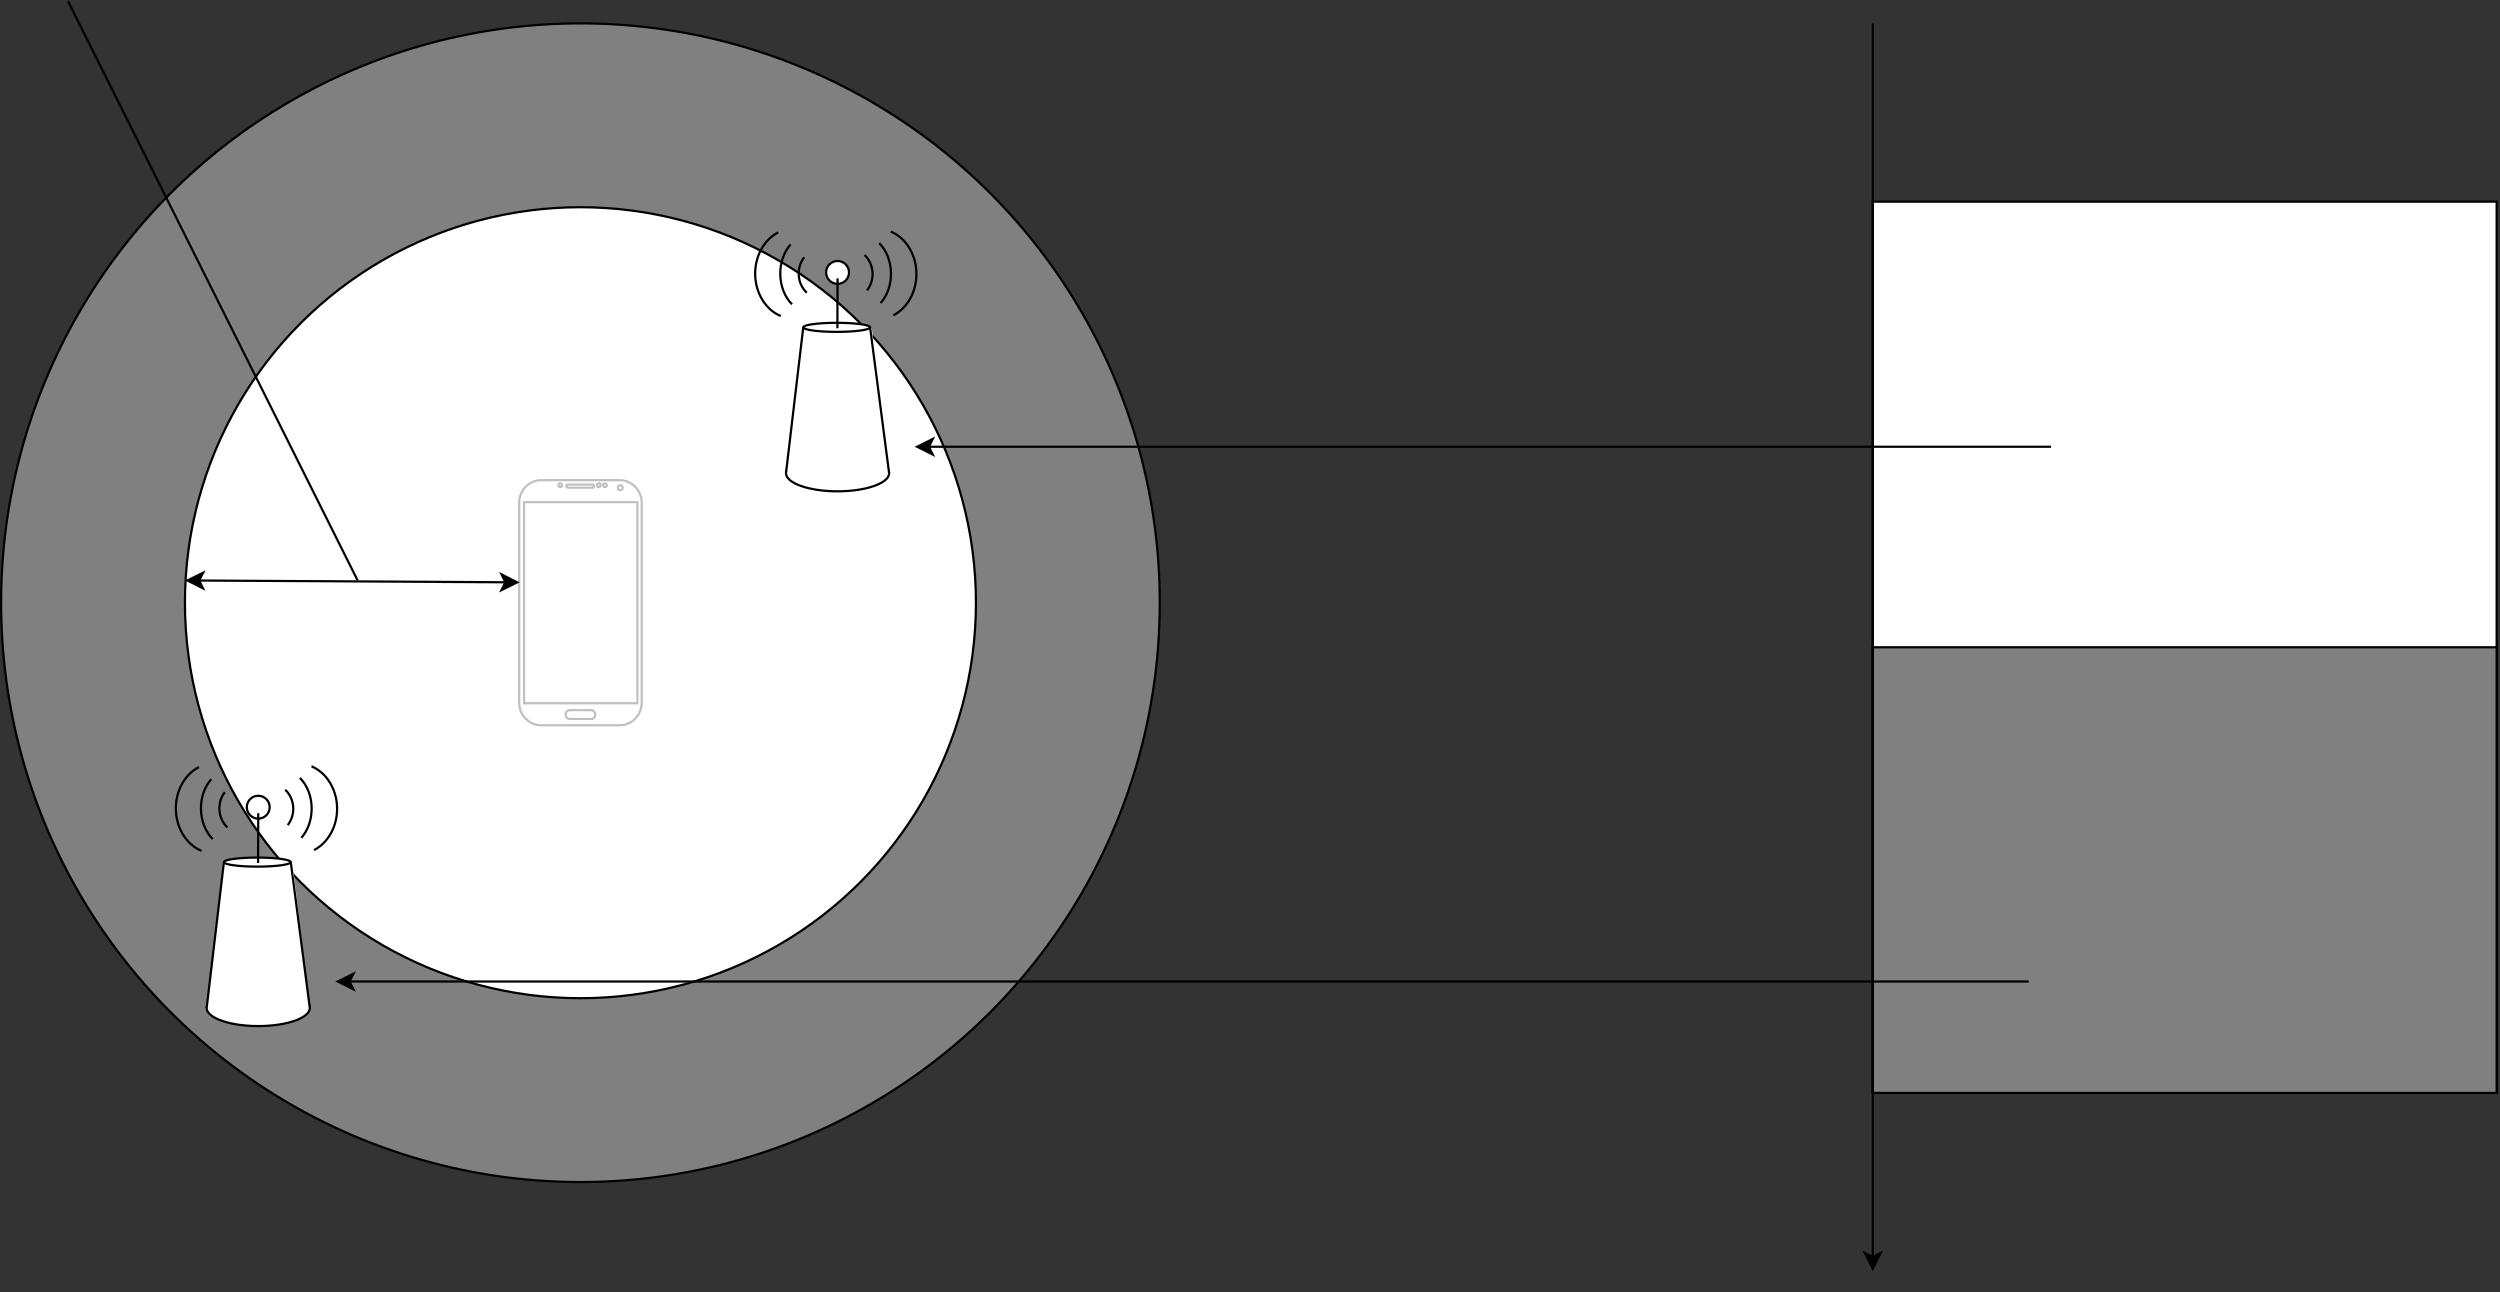<?xml version="1.0" encoding="UTF-8"?>
<!-- Do not edit this file with editors other than draw.io -->
<!DOCTYPE svg PUBLIC "-//W3C//DTD SVG 1.1//EN" "http://www.w3.org/Graphics/SVG/1.1/DTD/svg11.dtd">
<svg xmlns="http://www.w3.org/2000/svg" xmlns:xlink="http://www.w3.org/1999/xlink" version="1.1" width="1122px" height="580px" viewBox="-0.5 -0.5 1122 580" content="&lt;mxfile host=&quot;Electron&quot; modified=&quot;2025-03-02T17:10:25.430Z&quot; agent=&quot;Mozilla/5.0 (Windows NT 10.0; Win64; x64) AppleWebKit/537.36 (KHTML, like Gecko) draw.io/22.0.3 Chrome/114.0.574.289 Electron/25.8.4 Safari/537.36&quot; etag=&quot;g5OtULuGtxkaCOq2FHA9&quot; version=&quot;22.0.3&quot; type=&quot;device&quot;&gt;&lt;diagram name=&quot;Page-1&quot; id=&quot;Z8hR2u1Ug7Yz081Xyd5C&quot;&gt;7VxZc6M4EP41eRxKrVuPOWaPqj2mKrW1O4/EJja7jnFhMnHm12/LiMv4UBJjcDKEqoAQAvrr/rrVjblg1w+rn9NwMf09GUezC0rGqwt2c0EpaEbwn215di1GqrxlksZj11Y13MbfI9foTpw8xuNo2eiYJcksixfNxlEyn0ejrNEWpmny1Ox2n8yaV12Ek6jVcDsKZ+3Wv+NxNs1bGSOkOvBLFE+m7tJcanfKQ1j0dl2X03CcPNWa2OcLdp0mSZZvPayuo5kVXyGY/Lyfdhwt7yyN5pnXCX/9++vl871Rf97FV3I5lsvbPz5RB8e3cPboHtndbfZcyGCSJo8L1y1Ks2i1TfLhXdGdtG8MysdFTYmShyhLn7GLG0gUpzglYcX+UyXxss+0JuyyMXQoT8qxKznghhPFC8QCh6WCo6AS4s7V0zTOottFOLJHntAQsG2aPeAFbwA3w+Ui18z7eBXhRa/u49nsOpkl6Xogpon9w/adIm6IcjeKbQH3J0B6KgGOo/vwcZZ1Ij43jKaBaCho1VATMBOiLeCy8egCFh4StrKIkct+C++i2ZdkGWdxMsdDd0mWJQ8osqLD5Sye2ANZsiH6krOsfo7D5dTKf72zzNLkv5ITXd+FvfDDamKdQRDOx2kSj4PFNJlHtDylpvkjYv+6hA65ZAM7StrQbUMOoDNuIR7QHYFzX6PpG0TM2kSsaECYNkJIISXhQLeIrjNW0eyItPJ6pXMI7hQj0IByTSXTdjGE6oZYgbBAMUUJaiOKHDu2pMxlQI2s1i1Cxh6SKqNwAQNK8q5kzg/LvDD9DIUcfU/seFeLKI3xDqK03v6lajwEz5rsXUC4ppd8UwVKgGIS7EKMahPLHOmmT3gROw2KAyEE+yii2oRzGF4pAiIAgQWilVREdoWuOAuL2ogQOQ+YMrVlizveEu7wgKiu5Cg95DgfX9opSaWjNdkh38/HpXdFaaXP/9R3vtod9GVu92ZVP3jzXOyt4uyf2vZXN7rdrk6xO8UZ+V1G49Y0yA8xfMDkMR1F+0TjCCQL00m0b8hcF/dHsduCWNeWRrMwi781n2Mb0O4KX5IYn7BUsU/AkVqUIejciASkZ9XQOWECAlwQzTCoY0Tr5gVyMbgx67OwjcvwQDC8O55fA+m76XF1ILUkltu4da4bT5GLsHWRtcaWAnuDEntMBl+jxPA6JYaaEruz+lRjdhZqjHEBEEm1FpqgnzFGNhTMiEASPMQY4+jINoIGXyWmCtWUMIluijMMlVnTUkjAlRQM7Qi3BWxMgbpWYn1Ej9aaenbn4hjBgI4xIKAFrghQM2iUgeRESEOQNtABGtZyeWBHkJRgzGHXMhPVCBt39Dm+QzTH5ZLCsZU8kLOC3MsKdqcWch6DKfqyayYCBoaiNaHFEaOhade7gs6XWra9jJHoeZyGNN0Tei8uJJEMKcQYzehpTduQwzrV0cTZB3103kZgeOAWClvSChi5Cq1AEaEQM8VZR+ZnPDKYR0kPNVI+d+EyHgVhOlpPysI0u5xP1lcjgcaHpdIAM6g7IMza64+r4zjPwdBLGy0pN+jB9JoCstDdk8X+LexryHb4imFUwDQwKRQndm3mjAACqpmyaQ+qMHorgrYa9pQFwHW1tpGnFONHIw3Sr0Ij1d1B75FeOi30glvPhnrPKMYj0IIeZ/MaZ8GA0YkylPCTQi8CTTAQB7leVBEPFqlePCqMxBvUGFUxaAHPcNZAq2WbzVMZGKm1DeyJQKOnuivkPdJjp0WeoCkw65G0MlyxFvJoVRwFg7qB/CDoaZH/hN5M2hCZ5FYPG3mcwAAHzkCgXghB2thzjEYI+mS3ov9tg2/1A59Oc9uBSWa6ytMZjzxd7hxfIuPjO8x6uFsLRLelcIbkTz3yZGflT6l6o23x/bYFQZGkzTO1hW1ULpVL9KYUo1mkfCi0d6Au1SO7d1YutWf00bCRLBkHsBNZrrfY/pDcqkda7Kzcasfo00AbJvI0hl1pE3wRECOkkpJJLWwWath+FYhHVNVPuZbxZlnEDKxcC8QjJjlJdYntleO7qtcC8QhV3lvB9k34nlXBFohPpbF/mxp8xRZIR9WuAZdsnSc7WOsqOeRgscup44+ibW9FW+SbbvR40FVbf032ffugZ03+8HVbjA2O6NiOWrjd7+neWeG2fPH1HVVudwD4o3J7MuMGj3pkZ6Xbw/APKdUMxSR9OPmmfmu3Tnk+RPG29MnDAb/f6u0h8N9R+RanD0PDvt/67SHs31cBF8AjcXfSCq5H3Hs+FVyAwRXxei7hOoX7IDVcgMGV8Xou4r4V//Oq4gJ45MnOyrt2jf87q+NSnx+PVnmN0SxcInQlbK1mj0pAQNZGW8uicmShA3lUu3es1EfxeYeD2c/85+R9pUhav7AvB35xhpMcHKrzVIdHHrMrnknXSc/qAwko8CJBt+UH+3mBlloFi1F/15okvCllL3egKW8UAEn75YTy9+aNeJB09joC9chsDhuZt3065GWISV/EaIeI+XyIZRtn7yRnHybtkwpxvtqEQb2WCjGe3j9Q10RYYPWRwNt4I0tsfkXEFzzDDgzUOXg+r269L/A2CZBtvhjnC15rJK1PjZ7PZx38a3hDh05ufLhGqFciJ8SGChzN7HC3+tRb3r36ZB77/D8=&lt;/diagram&gt;&lt;/mxfile&gt;"><rect x="-0.5" y="-0.5" width="1122" height="580" fill="#333333" stroke="none"/><defs/><g><ellipse cx="260" cy="270" rx="260" ry="260" fill="#808080" stroke="rgb(0, 0, 0)" pointer-events="all"/><ellipse cx="260" cy="270" rx="177.5" ry="177.5" fill="rgb(255, 255, 255)" stroke="rgb(0, 0, 0)" pointer-events="all"/><path d="M 232.5 225.15 C 232.5 222.46 233.54 219.88 235.4 217.97 C 237.26 216.07 239.77 215 242.4 215 L 277.6 215 C 280.23 215 282.74 216.07 284.6 217.97 C 286.46 219.88 287.5 222.46 287.5 225.15 L 287.5 314.85 C 287.5 317.54 286.46 320.12 284.6 322.03 C 282.74 323.93 280.23 325 277.6 325 L 242.4 325 C 239.77 325 237.26 323.93 235.4 322.03 C 233.54 320.12 232.5 317.54 232.5 314.85 Z Z M 234.7 224.87 L 234.7 315.13 L 285.57 315.13 L 285.57 224.87 Z" fill="rgb(255, 255, 255)" stroke="#c0c0c0" stroke-miterlimit="10" pointer-events="all"/><ellipse cx="250.92" cy="217.26" rx="0.825" ry="0.846" fill="#ffffff" stroke="#c0c0c0" pointer-events="all"/><rect x="253.4" y="318.23" width="13.2" height="3.95" rx="1.69" ry="1.69" fill="#ffffff" stroke="#c0c0c0" pointer-events="all"/><rect x="253.68" y="216.97" width="12.38" height="1.41" rx="0.56" ry="0.56" fill="#ffffff" stroke="#c0c0c0" pointer-events="all"/><ellipse cx="268.25" cy="217.26" rx="0.825" ry="0.846" fill="#ffffff" stroke="#c0c0c0" pointer-events="all"/><ellipse cx="271" cy="217.26" rx="0.825" ry="0.846" fill="#ffffff" stroke="#c0c0c0" pointer-events="all"/><ellipse cx="277.88" cy="218.38" rx="1.1" ry="1.128" fill="#ffffff" stroke="#c0c0c0" pointer-events="all"/><ellipse cx="115.4" cy="451.87" rx="23.148" ry="8.131" fill="rgb(255, 255, 255)" stroke="rgb(0, 0, 0)" pointer-events="all"/><path d="M 92.25 451.87 L 100 386.82 L 130.79 386.82 L 138.54 451.87 Z" fill="rgb(255, 255, 255)" stroke="none" pointer-events="all"/><ellipse cx="115" cy="386.41" rx="15" ry="2.035" fill="rgb(255, 255, 255)" stroke="rgb(0, 0, 0)" pointer-events="all"/><path d="M 92.25 451.87 L 100 386.41" fill="none" stroke="rgb(0, 0, 0)" stroke-miterlimit="10" pointer-events="stroke"/><path d="M 138.54 451.87 L 130 386.41" fill="none" stroke="rgb(0, 0, 0)" stroke-miterlimit="10" pointer-events="stroke"/><ellipse cx="115.4" cy="361.77" rx="5.133" ry="5.133" fill="rgb(255, 255, 255)" stroke="rgb(0, 0, 0)" pointer-events="all"/><path d="M 115.32 386.82 L 115.4 364.46" fill="none" stroke="rgb(0, 0, 0)" stroke-miterlimit="10" pointer-events="stroke"/><path d="M 100.39 354.89 C 104.53 350.56 111.51 350.06 116.27 353.76" fill="none" stroke="rgb(0, 0, 0)" stroke-miterlimit="10" transform="rotate(-90,108.96,362.29)" pointer-events="all"/><path d="M 89.4 354.08 C 92.58 350.87 97.44 348.93 102.65 348.81 C 107.86 348.69 112.86 350.39 116.28 353.45" fill="none" stroke="rgb(0, 0, 0)" stroke-miterlimit="10" transform="rotate(-90,103.17,362.29)" pointer-events="all"/><path d="M 76.72 356.43 C 79.52 349.74 86.78 345.18 95.06 344.93 C 103.34 344.67 110.97 348.77 114.31 355.27" fill="none" stroke="rgb(0, 0, 0)" stroke-miterlimit="10" transform="rotate(-90,95.79,362.29)" pointer-events="all"/><path d="M 111.54 355.07 C 115.68 350.74 122.65 350.24 127.42 353.94" fill="none" stroke="rgb(0, 0, 0)" stroke-miterlimit="10" transform="rotate(-270,120.1,362.48)" pointer-events="all"/><path d="M 112.12 354.19 C 115.3 350.98 120.16 349.04 125.37 348.92 C 130.58 348.8 135.58 350.5 139 353.56" fill="none" stroke="rgb(0, 0, 0)" stroke-miterlimit="10" transform="rotate(-270,125.89,362.4)" pointer-events="all"/><path d="M 114.35 356.61 C 117.15 349.92 124.41 345.36 132.69 345.11 C 140.96 344.85 148.59 348.95 151.94 355.45" fill="none" stroke="rgb(0, 0, 0)" stroke-miterlimit="10" transform="rotate(-270,133.41,362.48)" pointer-events="all"/><ellipse cx="375.4" cy="211.87" rx="23.148" ry="8.131" fill="rgb(255, 255, 255)" stroke="rgb(0, 0, 0)" pointer-events="all"/><path d="M 352.25 211.87 L 360 146.82 L 390.79 146.82 L 398.54 211.87 Z" fill="rgb(255, 255, 255)" stroke="none" pointer-events="all"/><ellipse cx="375" cy="146.41" rx="15" ry="2.035" fill="rgb(255, 255, 255)" stroke="rgb(0, 0, 0)" pointer-events="all"/><path d="M 352.25 211.87 L 360 146.41" fill="none" stroke="rgb(0, 0, 0)" stroke-miterlimit="10" pointer-events="stroke"/><path d="M 398.54 211.87 L 390 146.41" fill="none" stroke="rgb(0, 0, 0)" stroke-miterlimit="10" pointer-events="stroke"/><ellipse cx="375.4" cy="121.77" rx="5.133" ry="5.133" fill="rgb(255, 255, 255)" stroke="rgb(0, 0, 0)" pointer-events="all"/><path d="M 375.32 146.82 L 375.4 124.46" fill="none" stroke="rgb(0, 0, 0)" stroke-miterlimit="10" pointer-events="stroke"/><path d="M 360.39 114.89 C 364.53 110.56 371.51 110.06 376.27 113.76" fill="none" stroke="rgb(0, 0, 0)" stroke-miterlimit="10" transform="rotate(-90,368.96,122.29)" pointer-events="all"/><path d="M 349.4 114.08 C 352.58 110.87 357.44 108.93 362.65 108.81 C 367.86 108.69 372.86 110.39 376.28 113.45" fill="none" stroke="rgb(0, 0, 0)" stroke-miterlimit="10" transform="rotate(-90,363.17,122.29)" pointer-events="all"/><path d="M 336.72 116.43 C 339.52 109.74 346.78 105.18 355.06 104.93 C 363.34 104.67 370.97 108.77 374.31 115.27" fill="none" stroke="rgb(0, 0, 0)" stroke-miterlimit="10" transform="rotate(-90,355.79,122.29)" pointer-events="all"/><path d="M 371.54 115.07 C 375.68 110.74 382.65 110.24 387.42 113.94" fill="none" stroke="rgb(0, 0, 0)" stroke-miterlimit="10" transform="rotate(-270,380.1,122.48)" pointer-events="all"/><path d="M 372.12 114.19 C 375.3 110.98 380.16 109.04 385.37 108.92 C 390.58 108.8 395.58 110.5 399 113.56" fill="none" stroke="rgb(0, 0, 0)" stroke-miterlimit="10" transform="rotate(-270,385.89,122.4)" pointer-events="all"/><path d="M 374.35 116.61 C 377.15 109.92 384.41 105.36 392.69 105.11 C 400.96 104.85 408.59 108.95 411.94 115.45" fill="none" stroke="rgb(0, 0, 0)" stroke-miterlimit="10" transform="rotate(-270,393.41,122.48)" pointer-events="all"/><path d="M 88.87 260.04 L 226.35 260.83" fill="none" stroke="rgb(0, 0, 0)" stroke-miterlimit="10" pointer-events="stroke"/><path d="M 83.62 260.01 L 90.64 256.55 L 88.87 260.04 L 90.6 263.55 Z" fill="rgb(0, 0, 0)" stroke="rgb(0, 0, 0)" stroke-miterlimit="10" pointer-events="all"/><path d="M 231.6 260.86 L 224.58 264.32 L 226.35 260.83 L 224.62 257.32 Z" fill="rgb(0, 0, 0)" stroke="rgb(0, 0, 0)" stroke-miterlimit="10" pointer-events="all"/><path d="M 840 90 L 1120 90 L 1120 490 L 840 490 L 840 90 Z" fill="rgb(255, 255, 255)" stroke="none" pointer-events="all"/><path d="M 845 95 L 845 485 L 845 485 L 1115 485 L 1115 95 L 845 95" fill="none" stroke="none" pointer-events="all"/><path d="M 840 90 L 1120 90 L 1120 490 L 840 490 L 840 90 Z" fill="none" stroke="rgb(0, 0, 0)" stroke-miterlimit="10" pointer-events="all"/><path d="M 840 290 L 1120 290 L 1120 490 L 840 490 L 840 290 Z" fill="#808080" stroke="none" pointer-events="all"/><path d="M 845 295 L 845 485 L 845 485 L 1115 485 L 1115 295 L 845 295" fill="none" stroke="none" pointer-events="all"/><path d="M 840 290 L 1120 290 L 1120 490 L 840 490 L 840 290 Z" fill="none" stroke="rgb(0, 0, 0)" stroke-miterlimit="10" pointer-events="all"/><path d="M 910 440 L 156.37 440" fill="none" stroke="rgb(0, 0, 0)" stroke-miterlimit="10" pointer-events="stroke"/><path d="M 151.12 440 L 158.12 436.5 L 156.37 440 L 158.12 443.5 Z" fill="rgb(0, 0, 0)" stroke="rgb(0, 0, 0)" stroke-miterlimit="10" pointer-events="all"/><path d="M 920 200 L 416.37 200" fill="none" stroke="rgb(0, 0, 0)" stroke-miterlimit="10" pointer-events="stroke"/><path d="M 411.12 200 L 418.12 196.5 L 416.37 200 L 418.12 203.5 Z" fill="rgb(0, 0, 0)" stroke="rgb(0, 0, 0)" stroke-miterlimit="10" pointer-events="all"/><path d="M 840 10 L 840 563.63" fill="none" stroke="rgb(0, 0, 0)" stroke-miterlimit="10" pointer-events="stroke"/><path d="M 840 568.88 L 836.5 561.88 L 840 563.63 L 843.5 561.88 Z" fill="rgb(0, 0, 0)" stroke="rgb(0, 0, 0)" stroke-miterlimit="10" pointer-events="all"/><path d="M 160 260 L 30 0" fill="none" stroke="rgb(0, 0, 0)" stroke-miterlimit="10" pointer-events="stroke"/></g></svg>